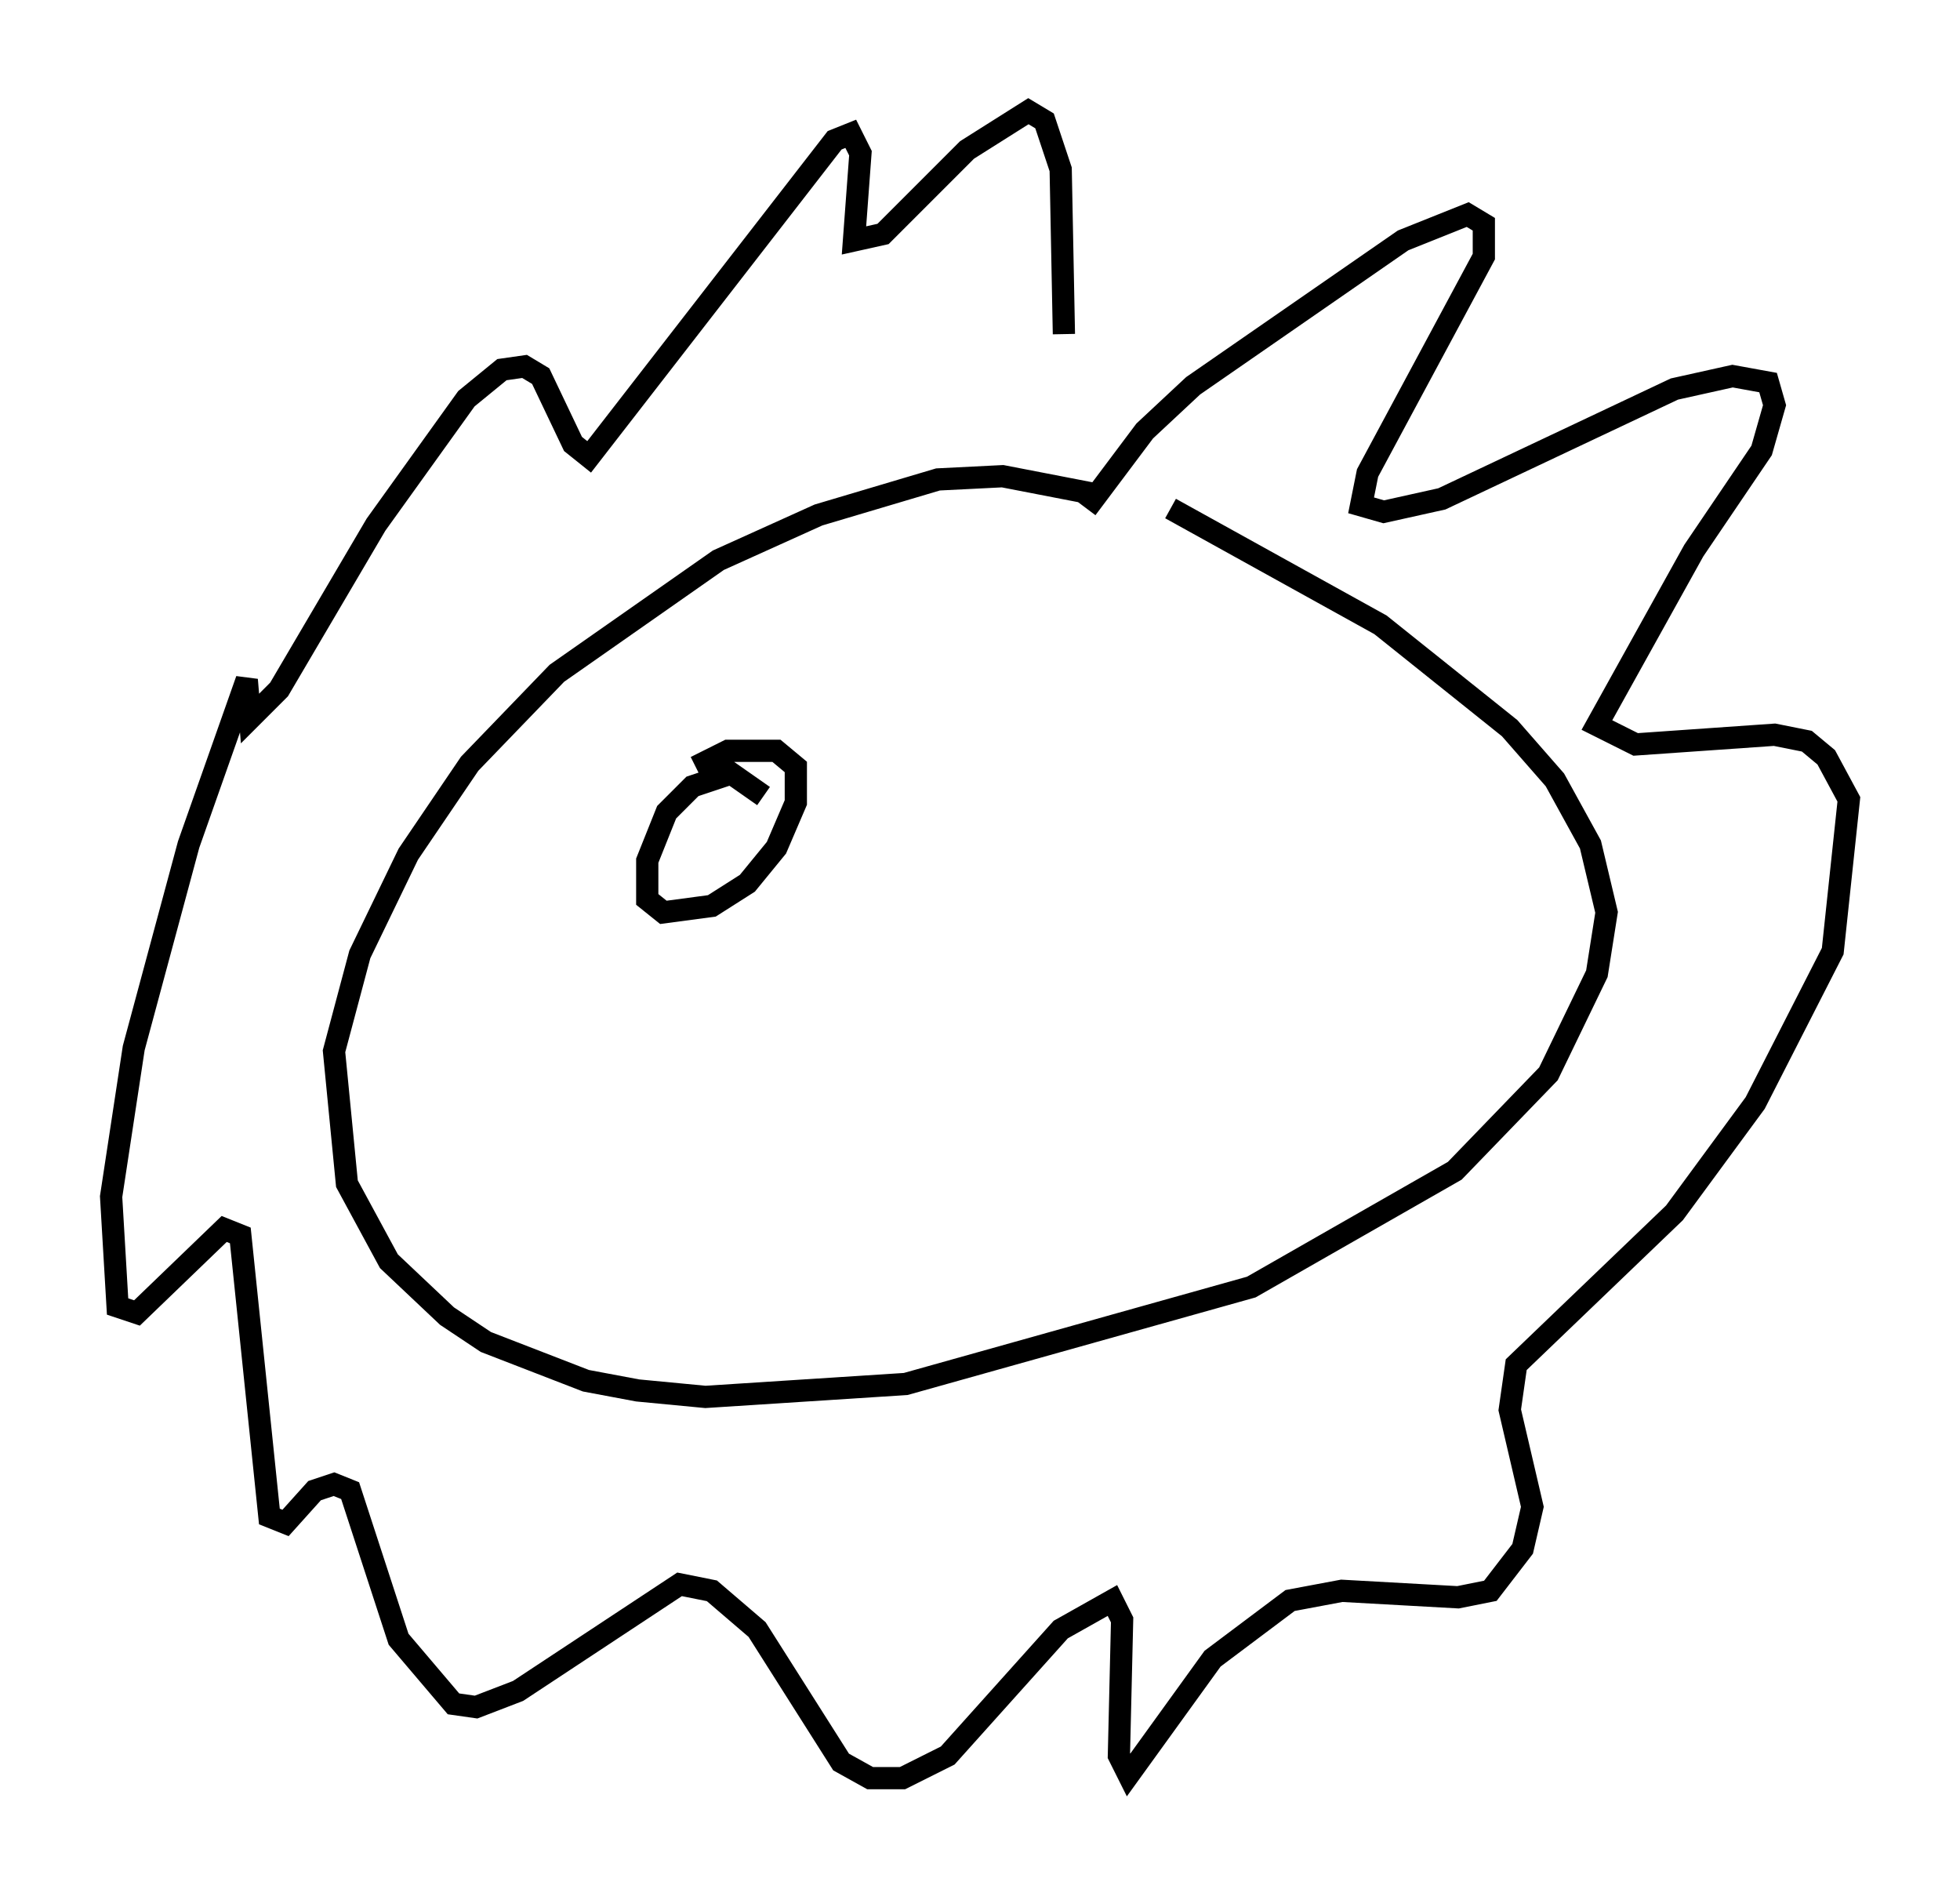 <?xml version="1.0" encoding="utf-8" ?>
<svg baseProfile="full" height="84.95" version="1.1" width="88.145" xmlns="http://www.w3.org/2000/svg" xmlns:ev="http://www.w3.org/2001/xml-events" xmlns:xlink="http://www.w3.org/1999/xlink"><defs /><rect fill="white" height="84.95" width="88.145" x="0" y="0" /><path d="M57, 26.061 m-7.408, -3.777 l-4.503, -0.872 -2.905, 0.145 l-5.374, 1.598 -4.503, 2.034 l-7.263, 5.084 -3.922, 4.067 l-2.76, 4.067 -2.179, 4.503 l-1.162, 4.358 0.581, 5.955 l1.888, 3.486 2.615, 2.469 l1.743, 1.162 4.503, 1.743 l2.324, 0.436 3.05, 0.291 l9.006, -0.581 15.542, -4.358 l9.151, -5.229 4.212, -4.358 l2.179, -4.503 0.436, -2.76 l-0.726, -3.05 -1.598, -2.905 l-2.034, -2.324 -5.81, -4.648 l-9.441, -5.229 m-3.777, 0.0 l2.615, -3.486 2.179, -2.034 l9.441, -6.536 2.905, -1.162 l0.726, 0.436 0.0, 1.453 l-5.229, 9.732 -0.291, 1.453 l1.017, 0.291 2.615, -0.581 l10.458, -4.939 2.615, -0.581 l1.598, 0.291 0.291, 1.017 l-0.581, 2.034 -3.05, 4.503 l-4.358, 7.844 1.743, 0.872 l6.246, -0.436 1.453, 0.291 l0.872, 0.726 1.017, 1.888 l-0.726, 6.827 -3.486, 6.827 l-3.631, 4.939 -7.117, 6.827 l-0.291, 2.034 1.017, 4.358 l-0.436, 1.888 -1.453, 1.888 l-1.453, 0.291 -5.229, -0.291 l-2.324, 0.436 -3.486, 2.615 l-3.777, 5.229 -0.436, -0.872 l0.145, -6.101 -0.436, -0.872 l-2.324, 1.307 -5.084, 5.665 l-2.034, 1.017 -1.453, 0.0 l-1.307, -0.726 -3.777, -5.955 l-2.034, -1.743 -1.453, -0.291 l-7.263, 4.793 -1.888, 0.726 l-1.017, -0.145 -2.469, -2.905 l-2.179, -6.682 -0.726, -0.291 l-0.872, 0.291 -1.307, 1.453 l-0.726, -0.291 -1.307, -12.637 l-0.726, -0.291 -3.922, 3.777 l-0.872, -0.291 -0.291, -4.939 l1.017, -6.682 2.469, -9.151 l2.615, -7.408 0.145, 1.743 l1.307, -1.307 4.358, -7.408 l4.067, -5.665 1.598, -1.307 l1.017, -0.145 0.726, 0.436 l1.453, 3.05 0.726, 0.581 l11.039, -14.235 0.726, -0.291 l0.436, 0.872 -0.291, 3.922 l1.307, -0.291 3.777, -3.777 l2.76, -1.743 0.726, 0.436 l0.726, 2.179 0.145, 7.408 m-13.508, 20.771 l-1.453, -1.017 -1.743, 0.581 l-1.162, 1.162 -0.872, 2.179 l0.0, 1.743 0.726, 0.581 l2.179, -0.291 1.598, -1.017 l1.307, -1.598 0.872, -2.034 l0.0, -1.598 -0.872, -0.726 l-2.179, 0.0 -1.453, 0.726 " fill="none" stroke="black" stroke-width="1" /></svg>